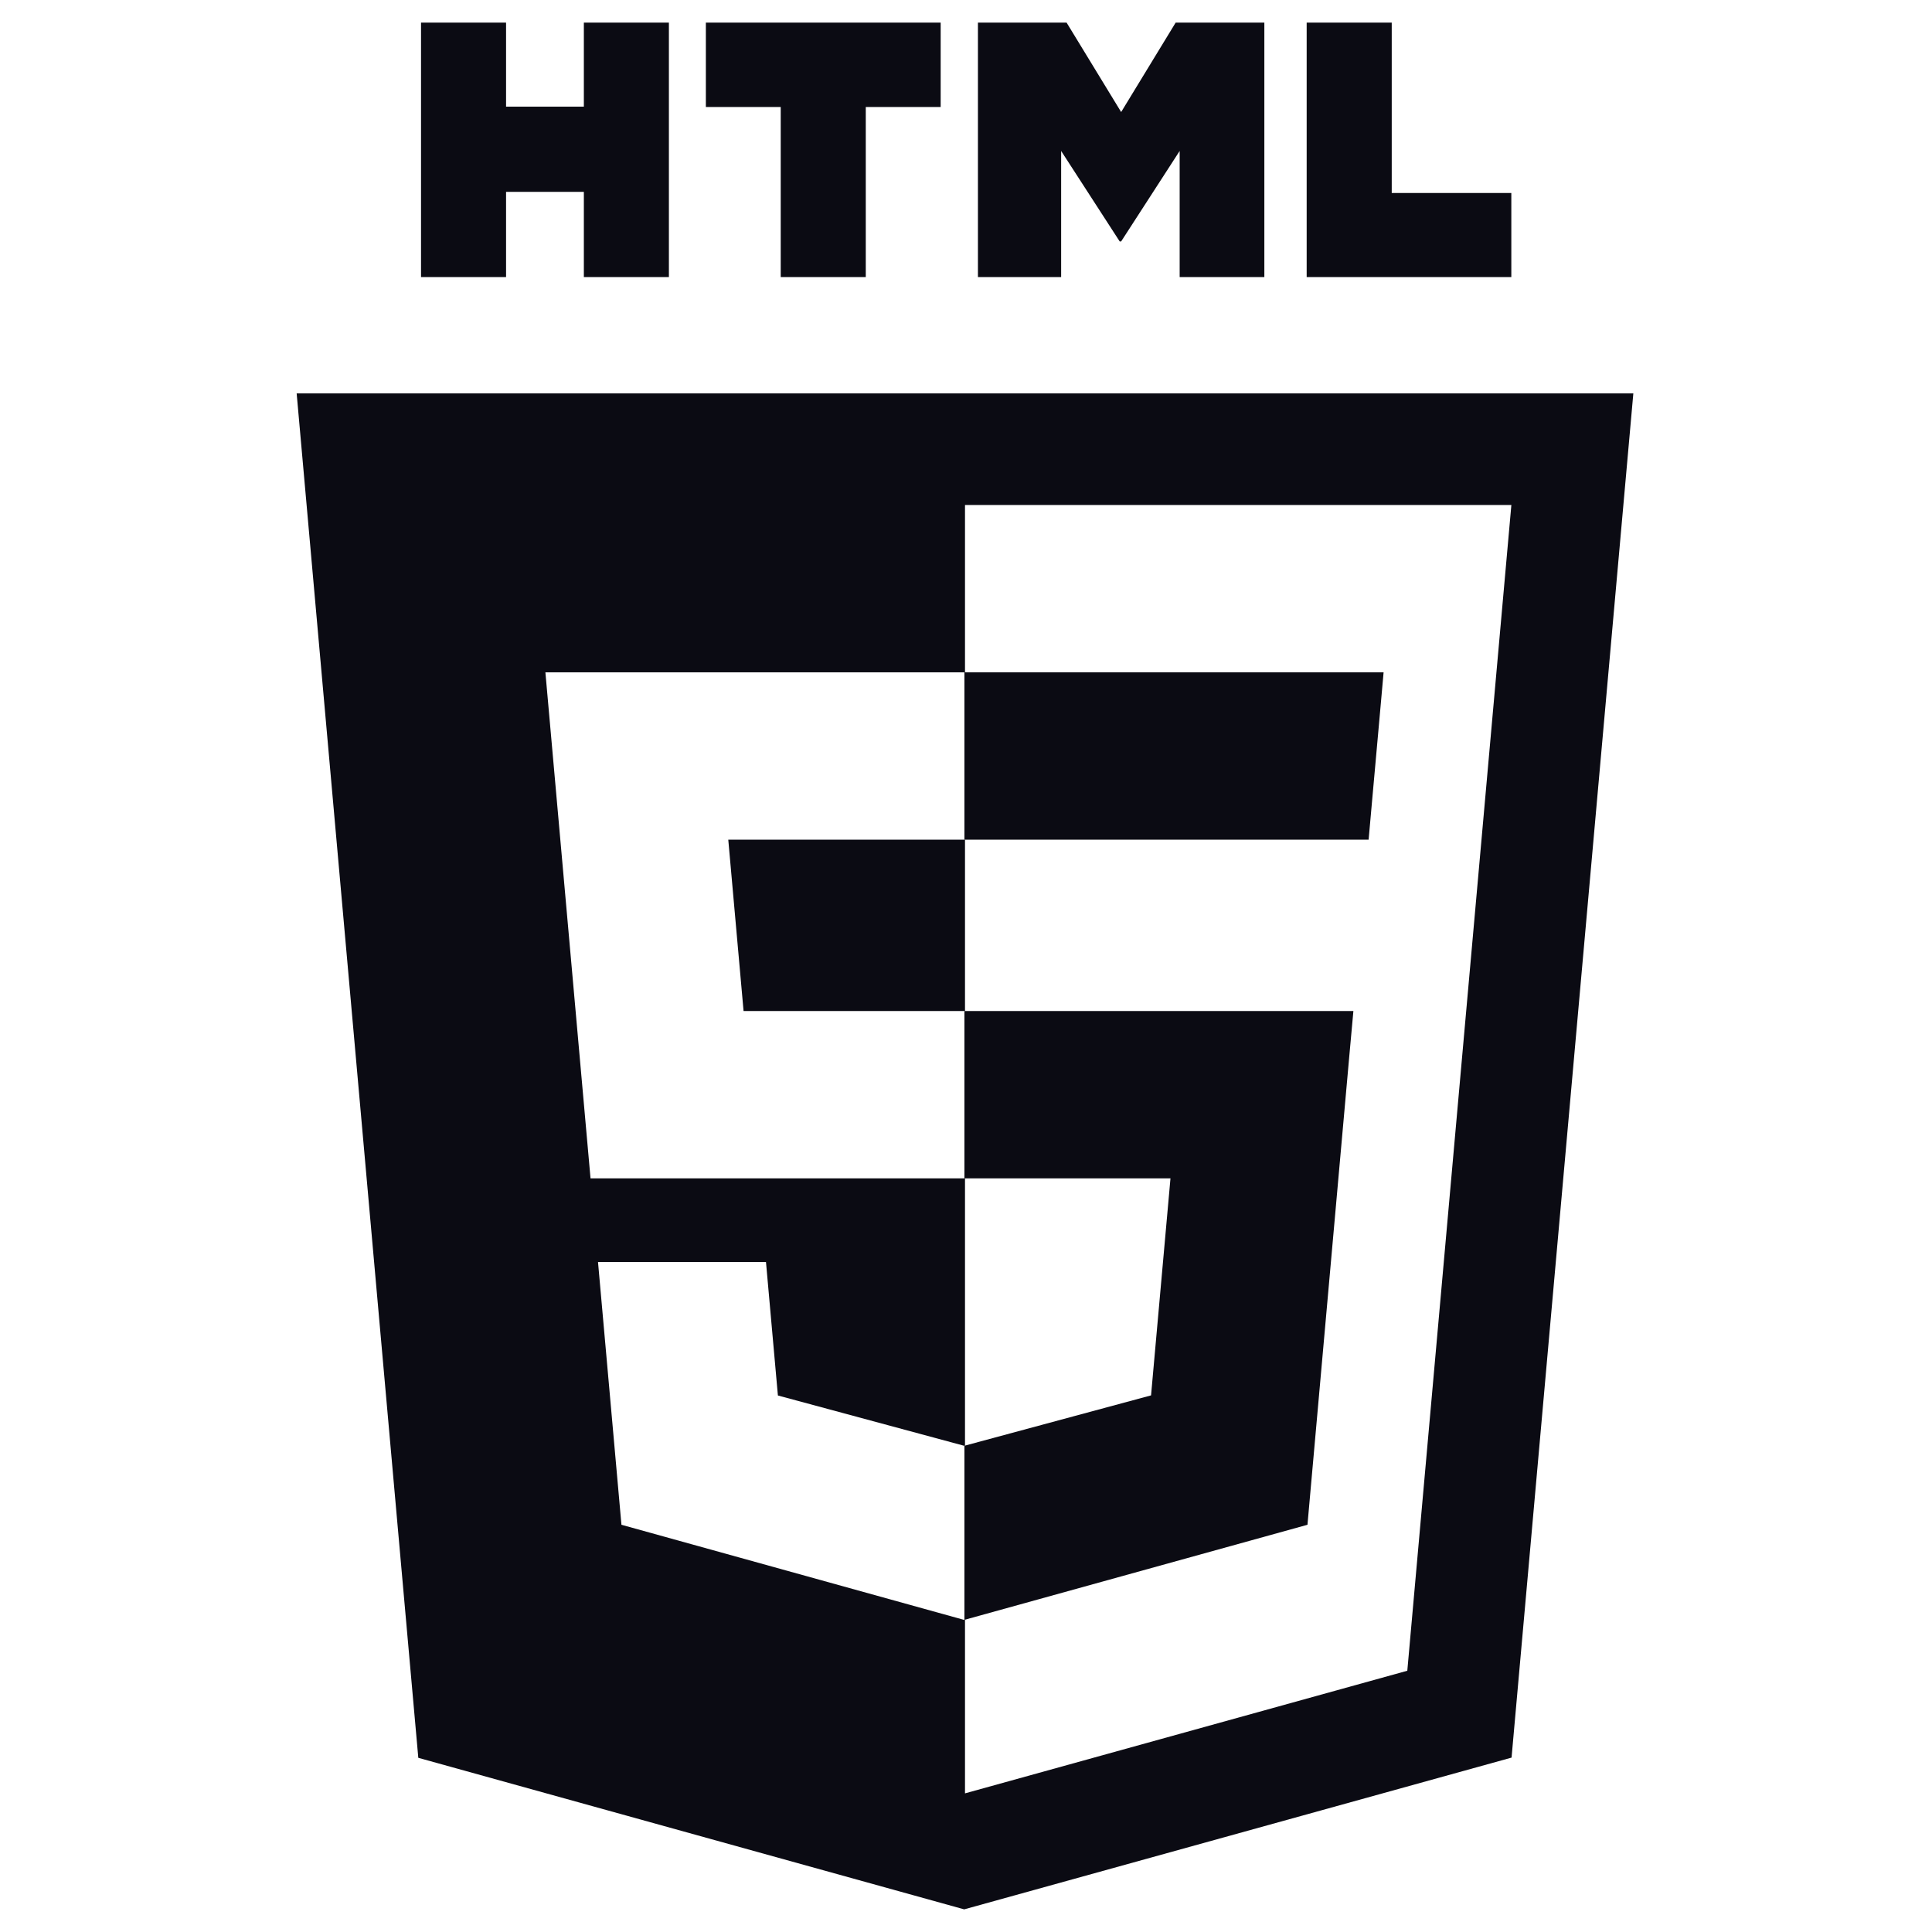 <svg width="512" height="512" viewBox="0 0 512 512" fill="none" xmlns="http://www.w3.org/2000/svg">
<g clip-path="url(#clip0_403_689)">
<g clip-path="url(#clip1_403_689)">
<g clip-path="url(#clip2_403_689)">
<path fill-rule="evenodd" clip-rule="evenodd" d="M78.618 104.262L110.855 465.841L255.518 506L400.579 465.784L432.851 104.262H78.618ZM372.951 442.764L255.734 475.261V429.241L255.53 429.298L164.69 404.08L158.478 334.45H178.995H202.994L206.151 369.818L255.54 383.154L255.734 383.103V312.276H156.496L145.597 190.07L144.535 178.173H255.581H255.734V133.826H400.529L372.951 442.764ZM255.734 222.52V267.931H197.053L193 222.52H255.734Z" fill="#0B0B13"/>
<path fill-rule="evenodd" clip-rule="evenodd" d="M111.576 6H134.112V28.266H154.728V6H177.265V73.426H154.729V50.848H134.113V73.426H111.577V6H111.576Z" fill="#0B0B13"/>
<path fill-rule="evenodd" clip-rule="evenodd" d="M206.9 28.359H187.061V6H249.287V28.359H229.438V73.426H206.901V28.359H206.9Z" fill="#0B0B13"/>
<path fill-rule="evenodd" clip-rule="evenodd" d="M259.163 6H282.662L297.117 29.691L311.558 6H335.065V73.426H312.622V40.006L297.117 63.98H296.729L281.214 40.006V73.426H259.163V6H259.163Z" fill="#0B0B13"/>
<path fill-rule="evenodd" clip-rule="evenodd" d="M346.281 6H368.824V51.139H400.517V73.426H346.281V6Z" fill="#0B0B13"/>
<path fill-rule="evenodd" clip-rule="evenodd" d="M255.581 267.931V312.276H310.188L305.041 369.79L255.581 383.14V429.276L346.493 404.08L347.16 396.588L357.581 279.839L358.663 267.931H346.713H255.581Z" fill="#0B0B13"/>
<path fill-rule="evenodd" clip-rule="evenodd" d="M255.581 178.173V205.716V222.411V222.52H362.556H362.698L363.588 212.552L365.608 190.07L366.669 178.173H255.581Z" fill="#0B0B13"/>
</g>
</g>
</g>
<defs>
<clipPath id="clip0_403_689">
<rect width="355" height="500" fill="white" transform="translate(78 6)"/>
</clipPath>
<clipPath id="clip1_403_689">
<rect width="355" height="500" fill="white" transform="translate(78 6)"/>
</clipPath>
<clipPath id="clip2_403_689">
<rect width="355" height="500" fill="white" transform="translate(78 6)"/>
</clipPath>
</defs>
</svg>
